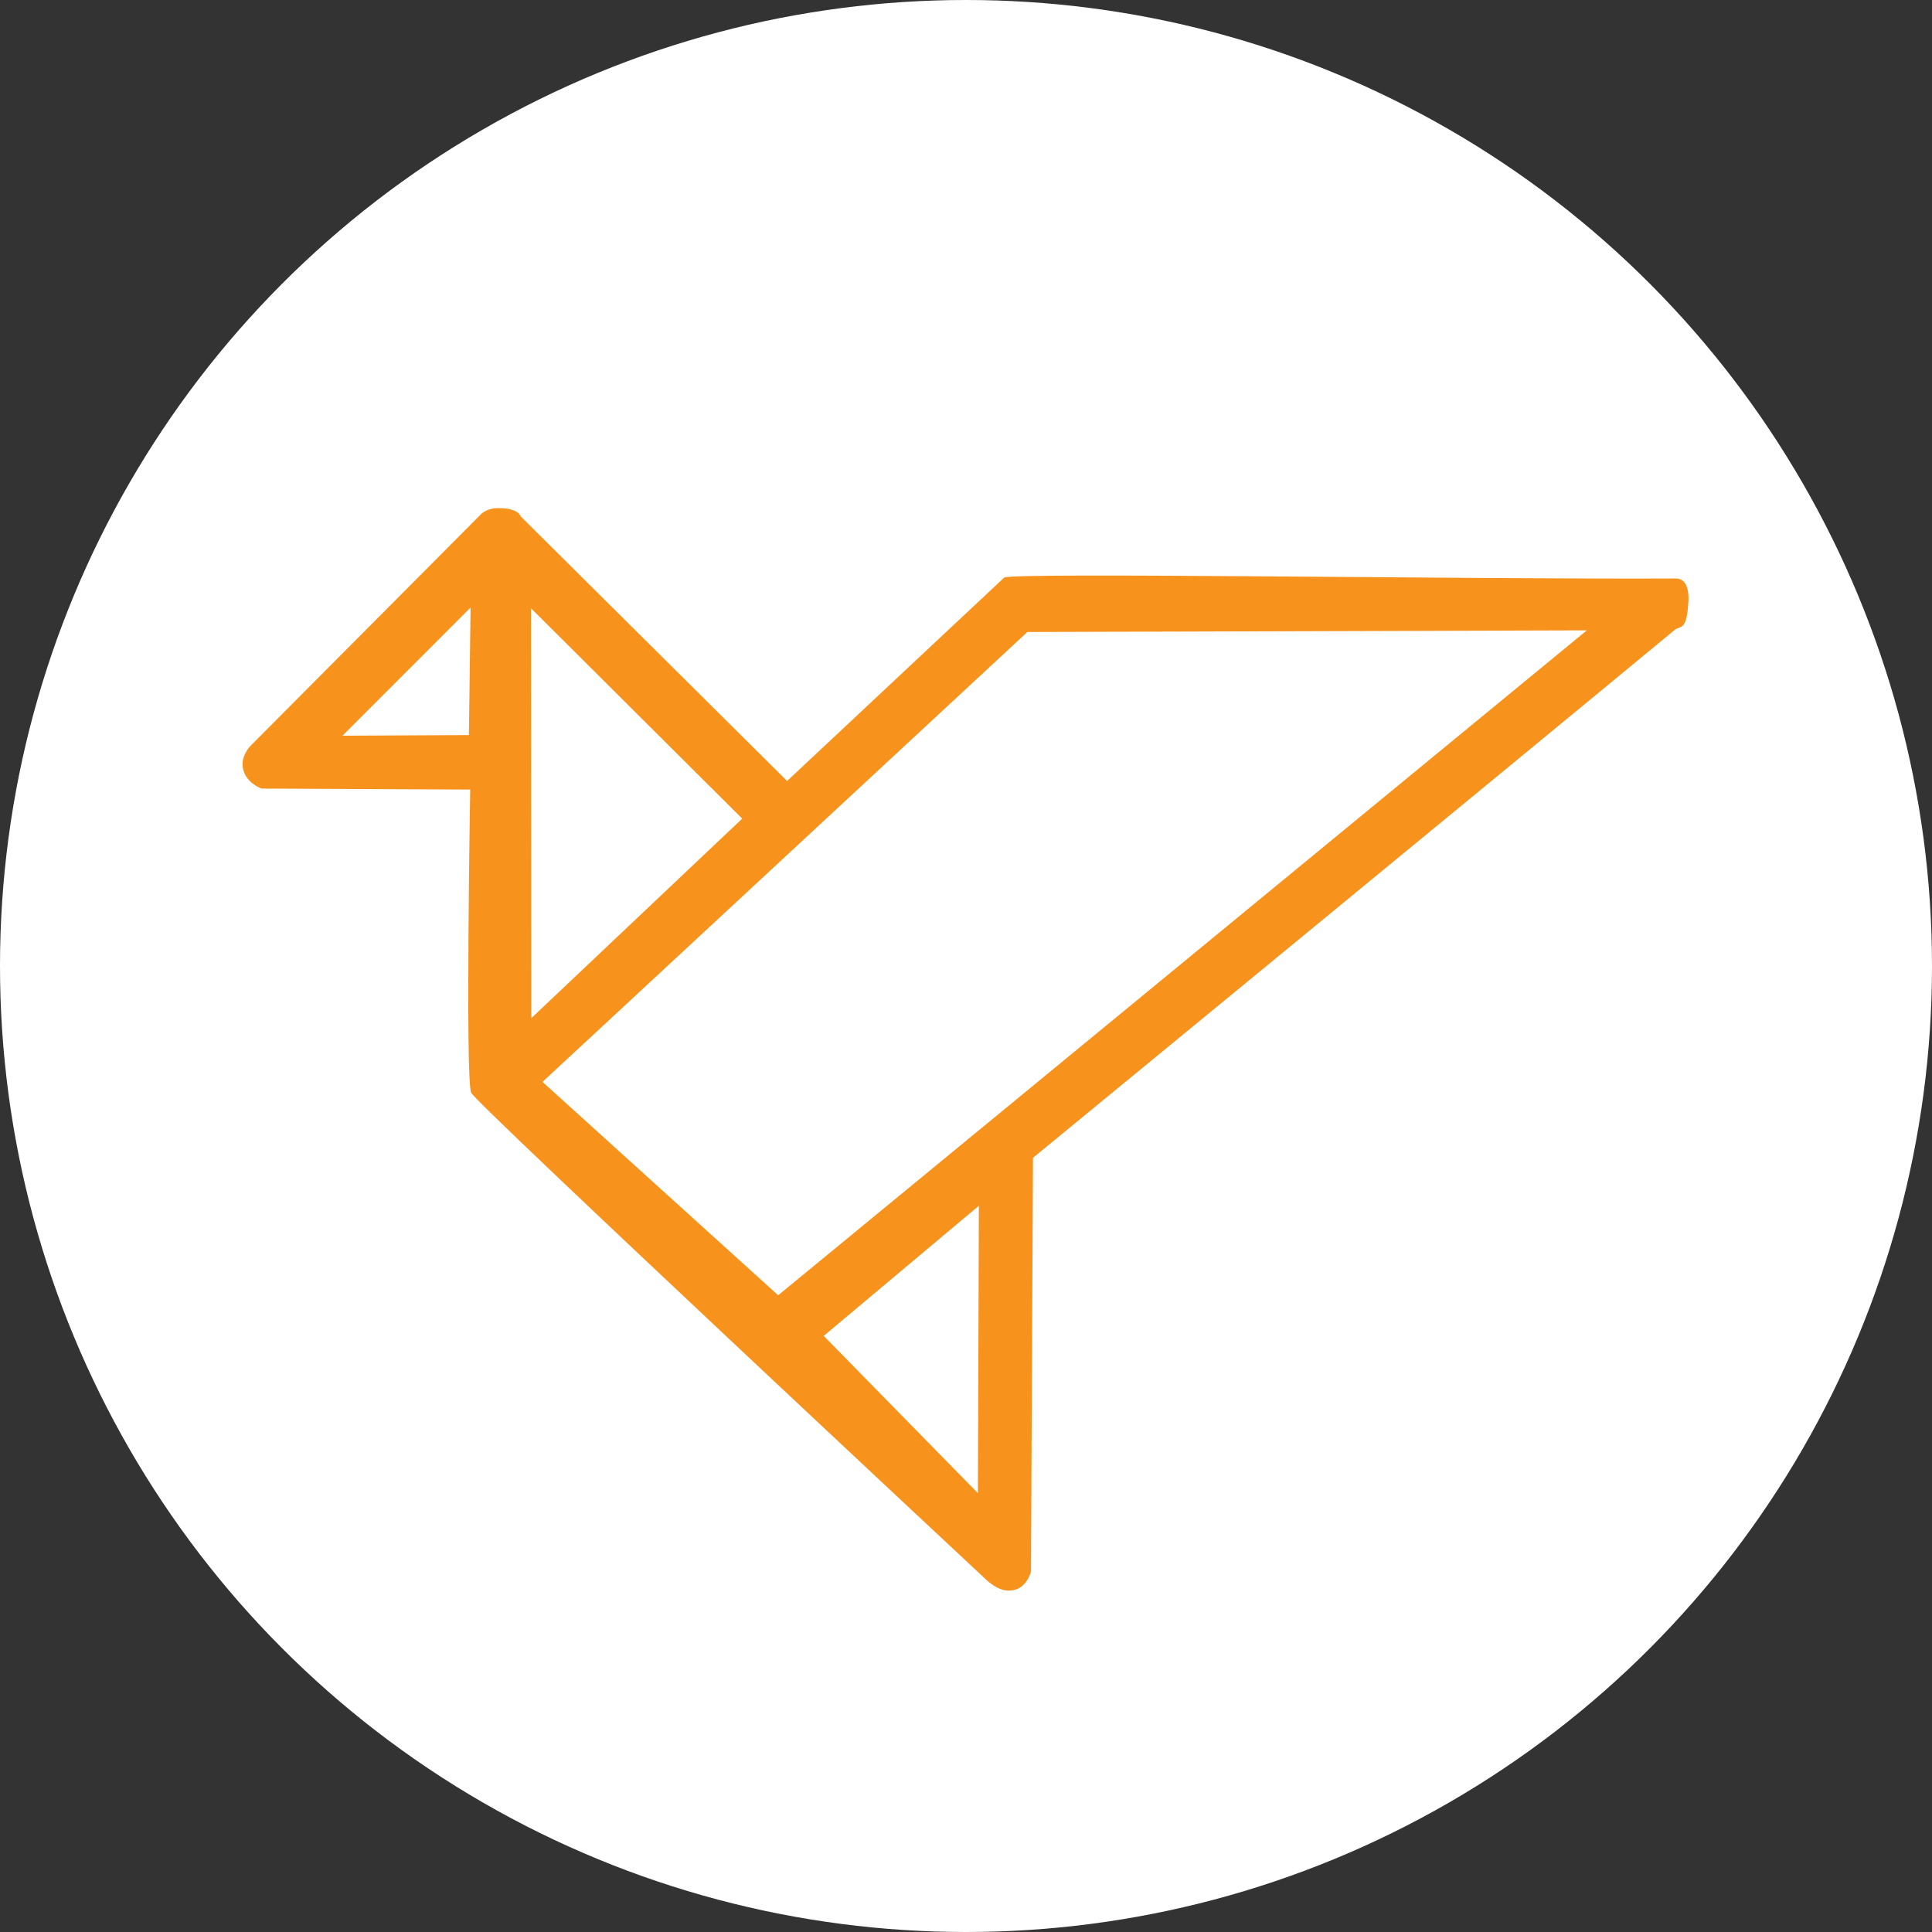 <svg width="80" height="80" viewBox="0 0 80 80" xmlns="http://www.w3.org/2000/svg">
  <rect x="0" y="0" width="80" height="80" fill="#333333" stroke="none"/>
  <title>
    swm-swarm-fund
  </title>
  <g fill="none" fill-rule="evenodd">
    <circle fill="#FFF" cx="40" cy="40" r="40"/>
    <path d="M32.223 53.635l-9.759-8.836 20.077-18.629 23.166-.068-33.485 27.533zm1.886 1.682l6.424-5.389-.041 11.9-6.383-6.511zM21.986 25.185l8.747 8.713L22 42.16l-.014-16.974zm-2.569 5.252l-5.235.027 5.303-5.307-.068 5.28zm49.954-6.483c-8.378.041-27.226-.26-27.786-.041l-8.993 8.426-11.03-10.956s-.082-.356-.957-.342c-.41 0-.656.219-.656.219l-9.595 9.643s-.383.41-.301.875c.096.643.779.875.779.875l8.638.041s-.205 12.064.041 12.556c.246.492 21.28 20.12 21.28 20.12s.396.41.82.479c.875.137 1.08-.78 1.08-.78l.082-17.125s18.793-15.429 26.569-21.857c.232-.191.492.041.56-1.04.068-.67-.096-1.108-.533-1.094z" fill="#F7931D" fill-rule="nonzero"/>
  </g>
</svg>
